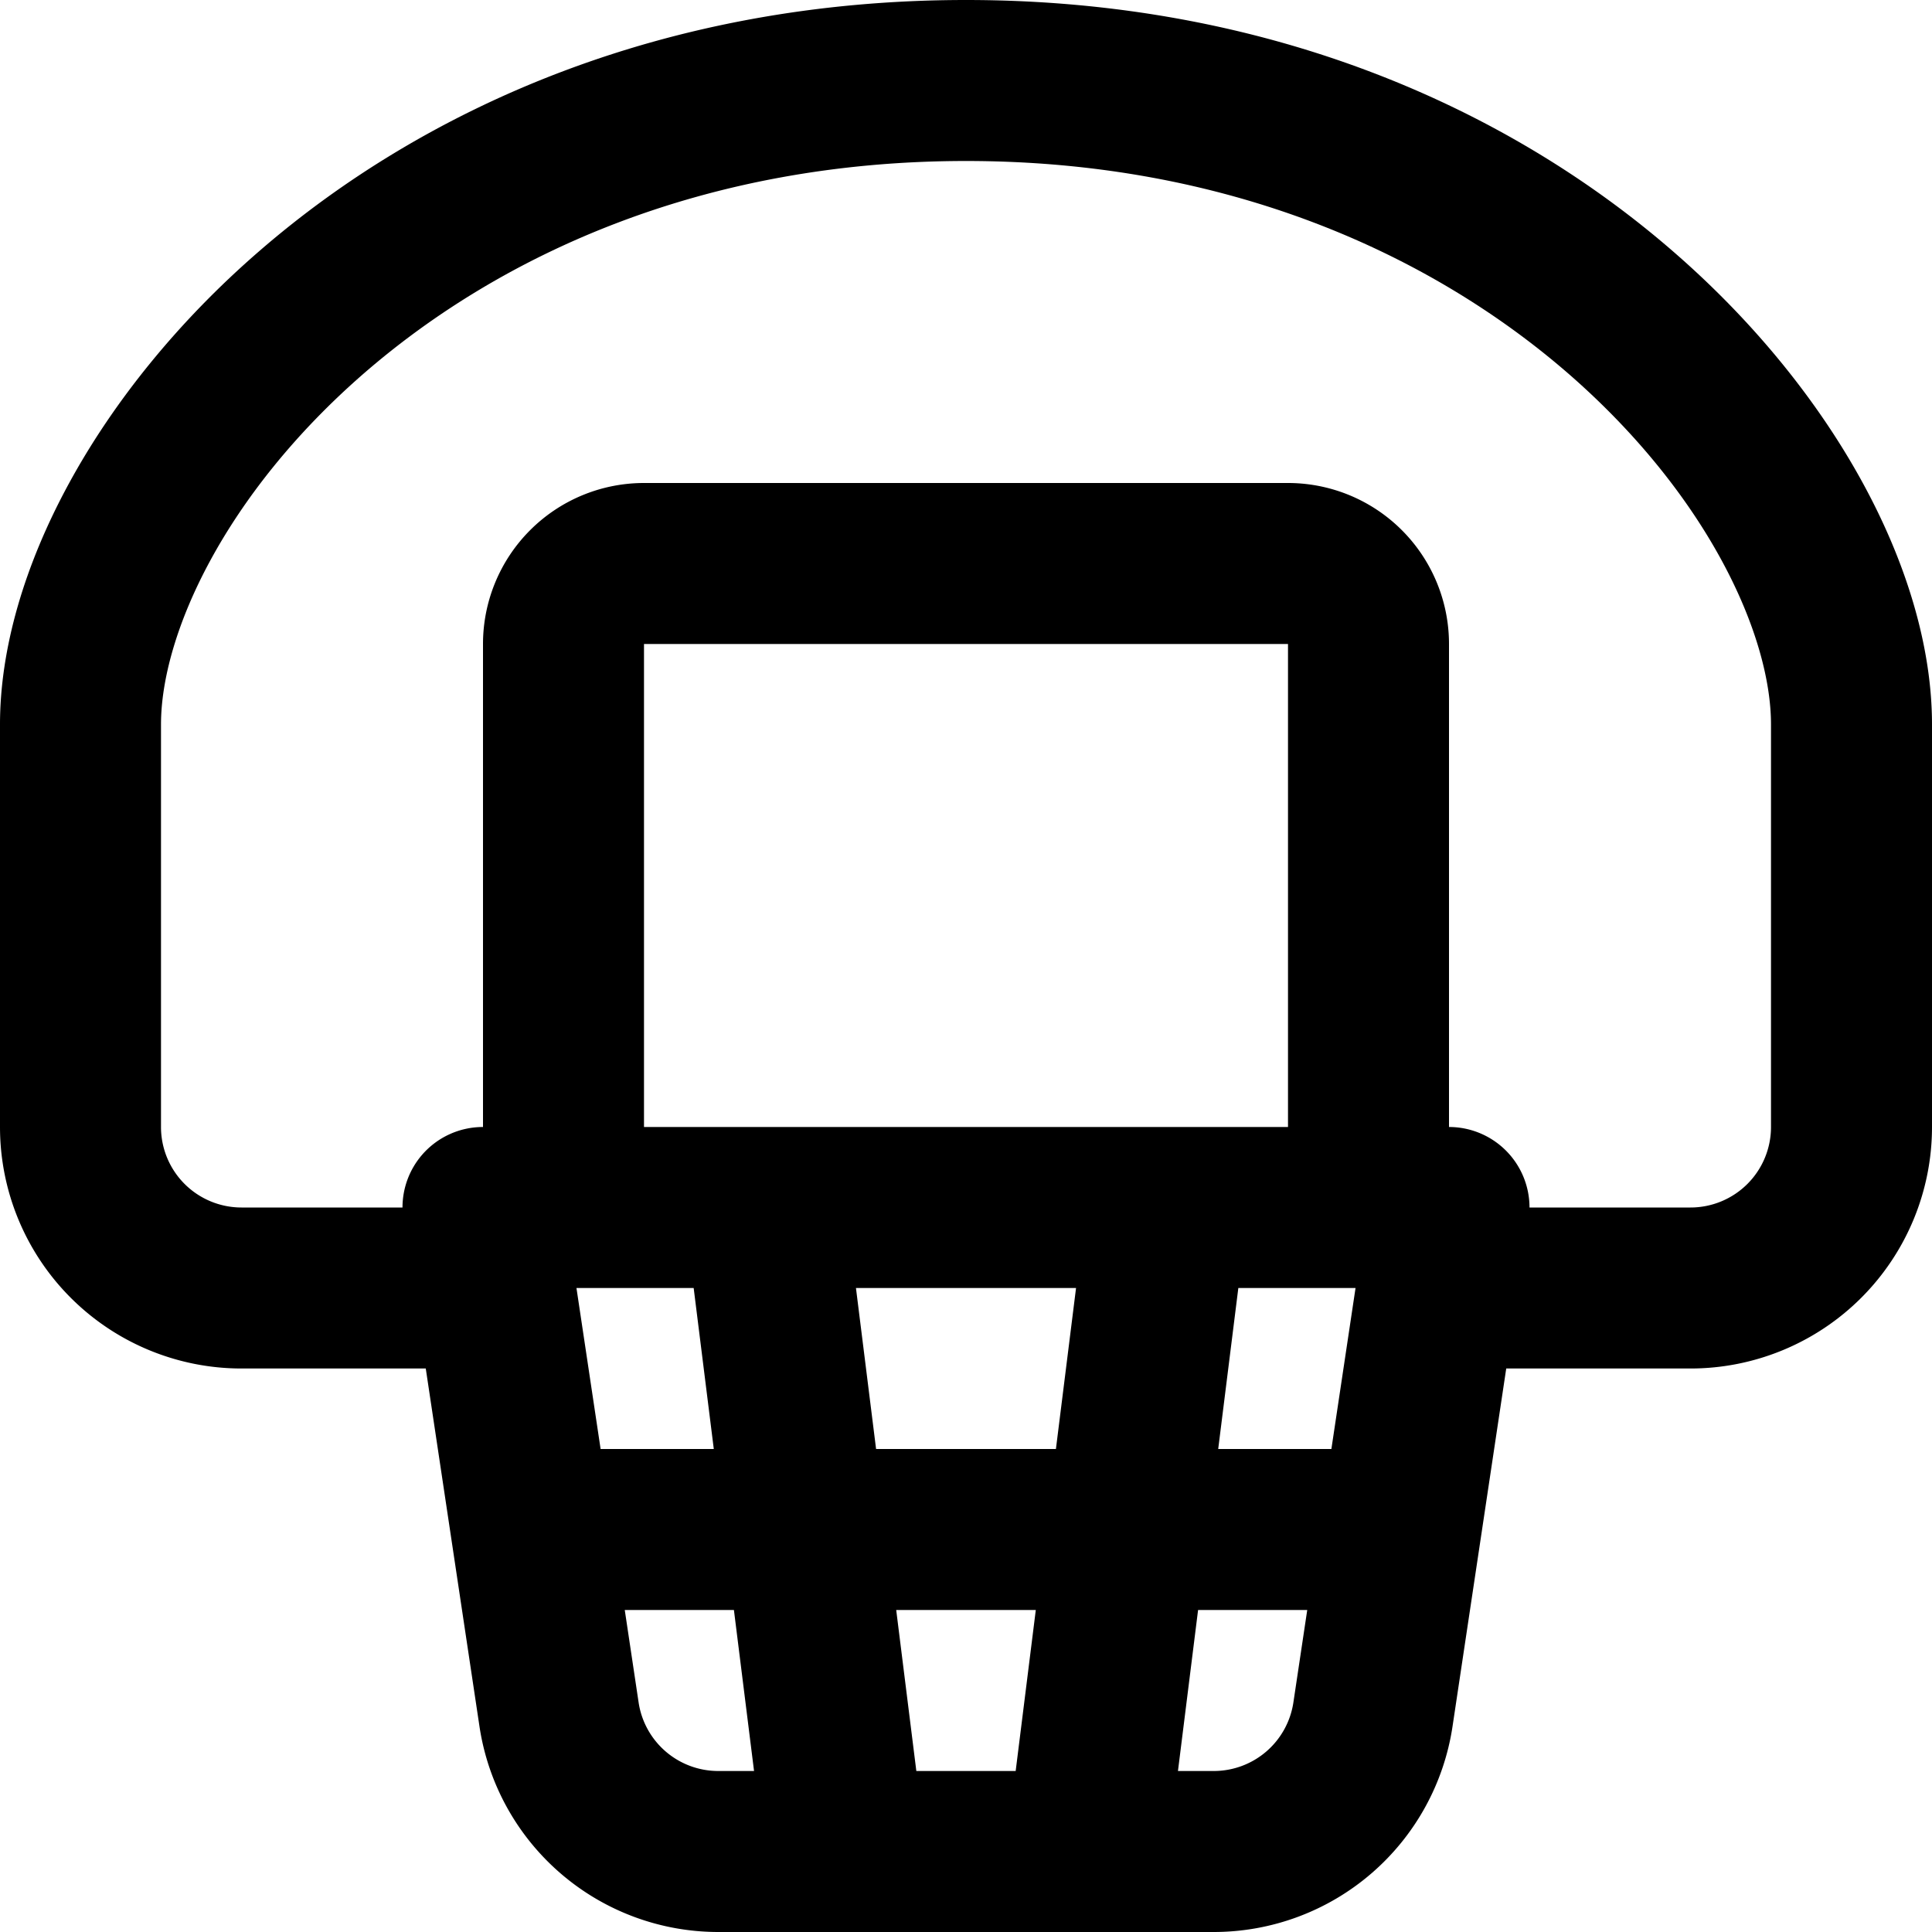 <svg width="24" height="24" fill="none" xmlns="http://www.w3.org/2000/svg"><path fill-rule="evenodd" clip-rule="evenodd" d="M12 0C8.252 0 5.27 1.342 3.22 3.12 1.21 4.861 0 7.115 0 9v5a3 3 0 0 0 3 3h2.289l.667 4.445A3 3 0 0 0 8.922 24h6.156a3 3 0 0 0 2.966-2.555L18.711 17H21a3 3 0 0 0 3-3V9c0-1.884-1.209-4.138-3.22-5.88C18.73 1.341 15.748 0 12 0zM5.242 14.347A1 1 0 0 1 6 14V8a2 2 0 0 1 2-2h8a2 2 0 0 1 2 2v6a1 1 0 0 1 1 1h2a1 1 0 0 0 1-1V9c0-1.116-.791-2.862-2.53-4.37C17.77 3.159 15.252 2 12 2S6.23 3.158 4.53 4.63C2.79 6.139 2 7.885 2 9v5a1 1 0 0 0 1 1h2a1 1 0 0 1 .242-.653zM16 8v6H8V8h8zM7.761 20l.172 1.148a1 1 0 0 0 .99.852h.444l-.25-2H7.761zm-.3-2h1.406l-.25-2H7.161l.3 2zm3.172-2l.25 2h2.234l.25-2h-2.734zm4.75 0l-.25 2h1.406l.3-2h-1.456zm.856 4h-1.356l-.25 2h.445a1 1 0 0 0 .989-.852L16.239 20zm-3.622 2l.25-2h-1.734l.25 2h1.234z" fill="#000"/></svg>